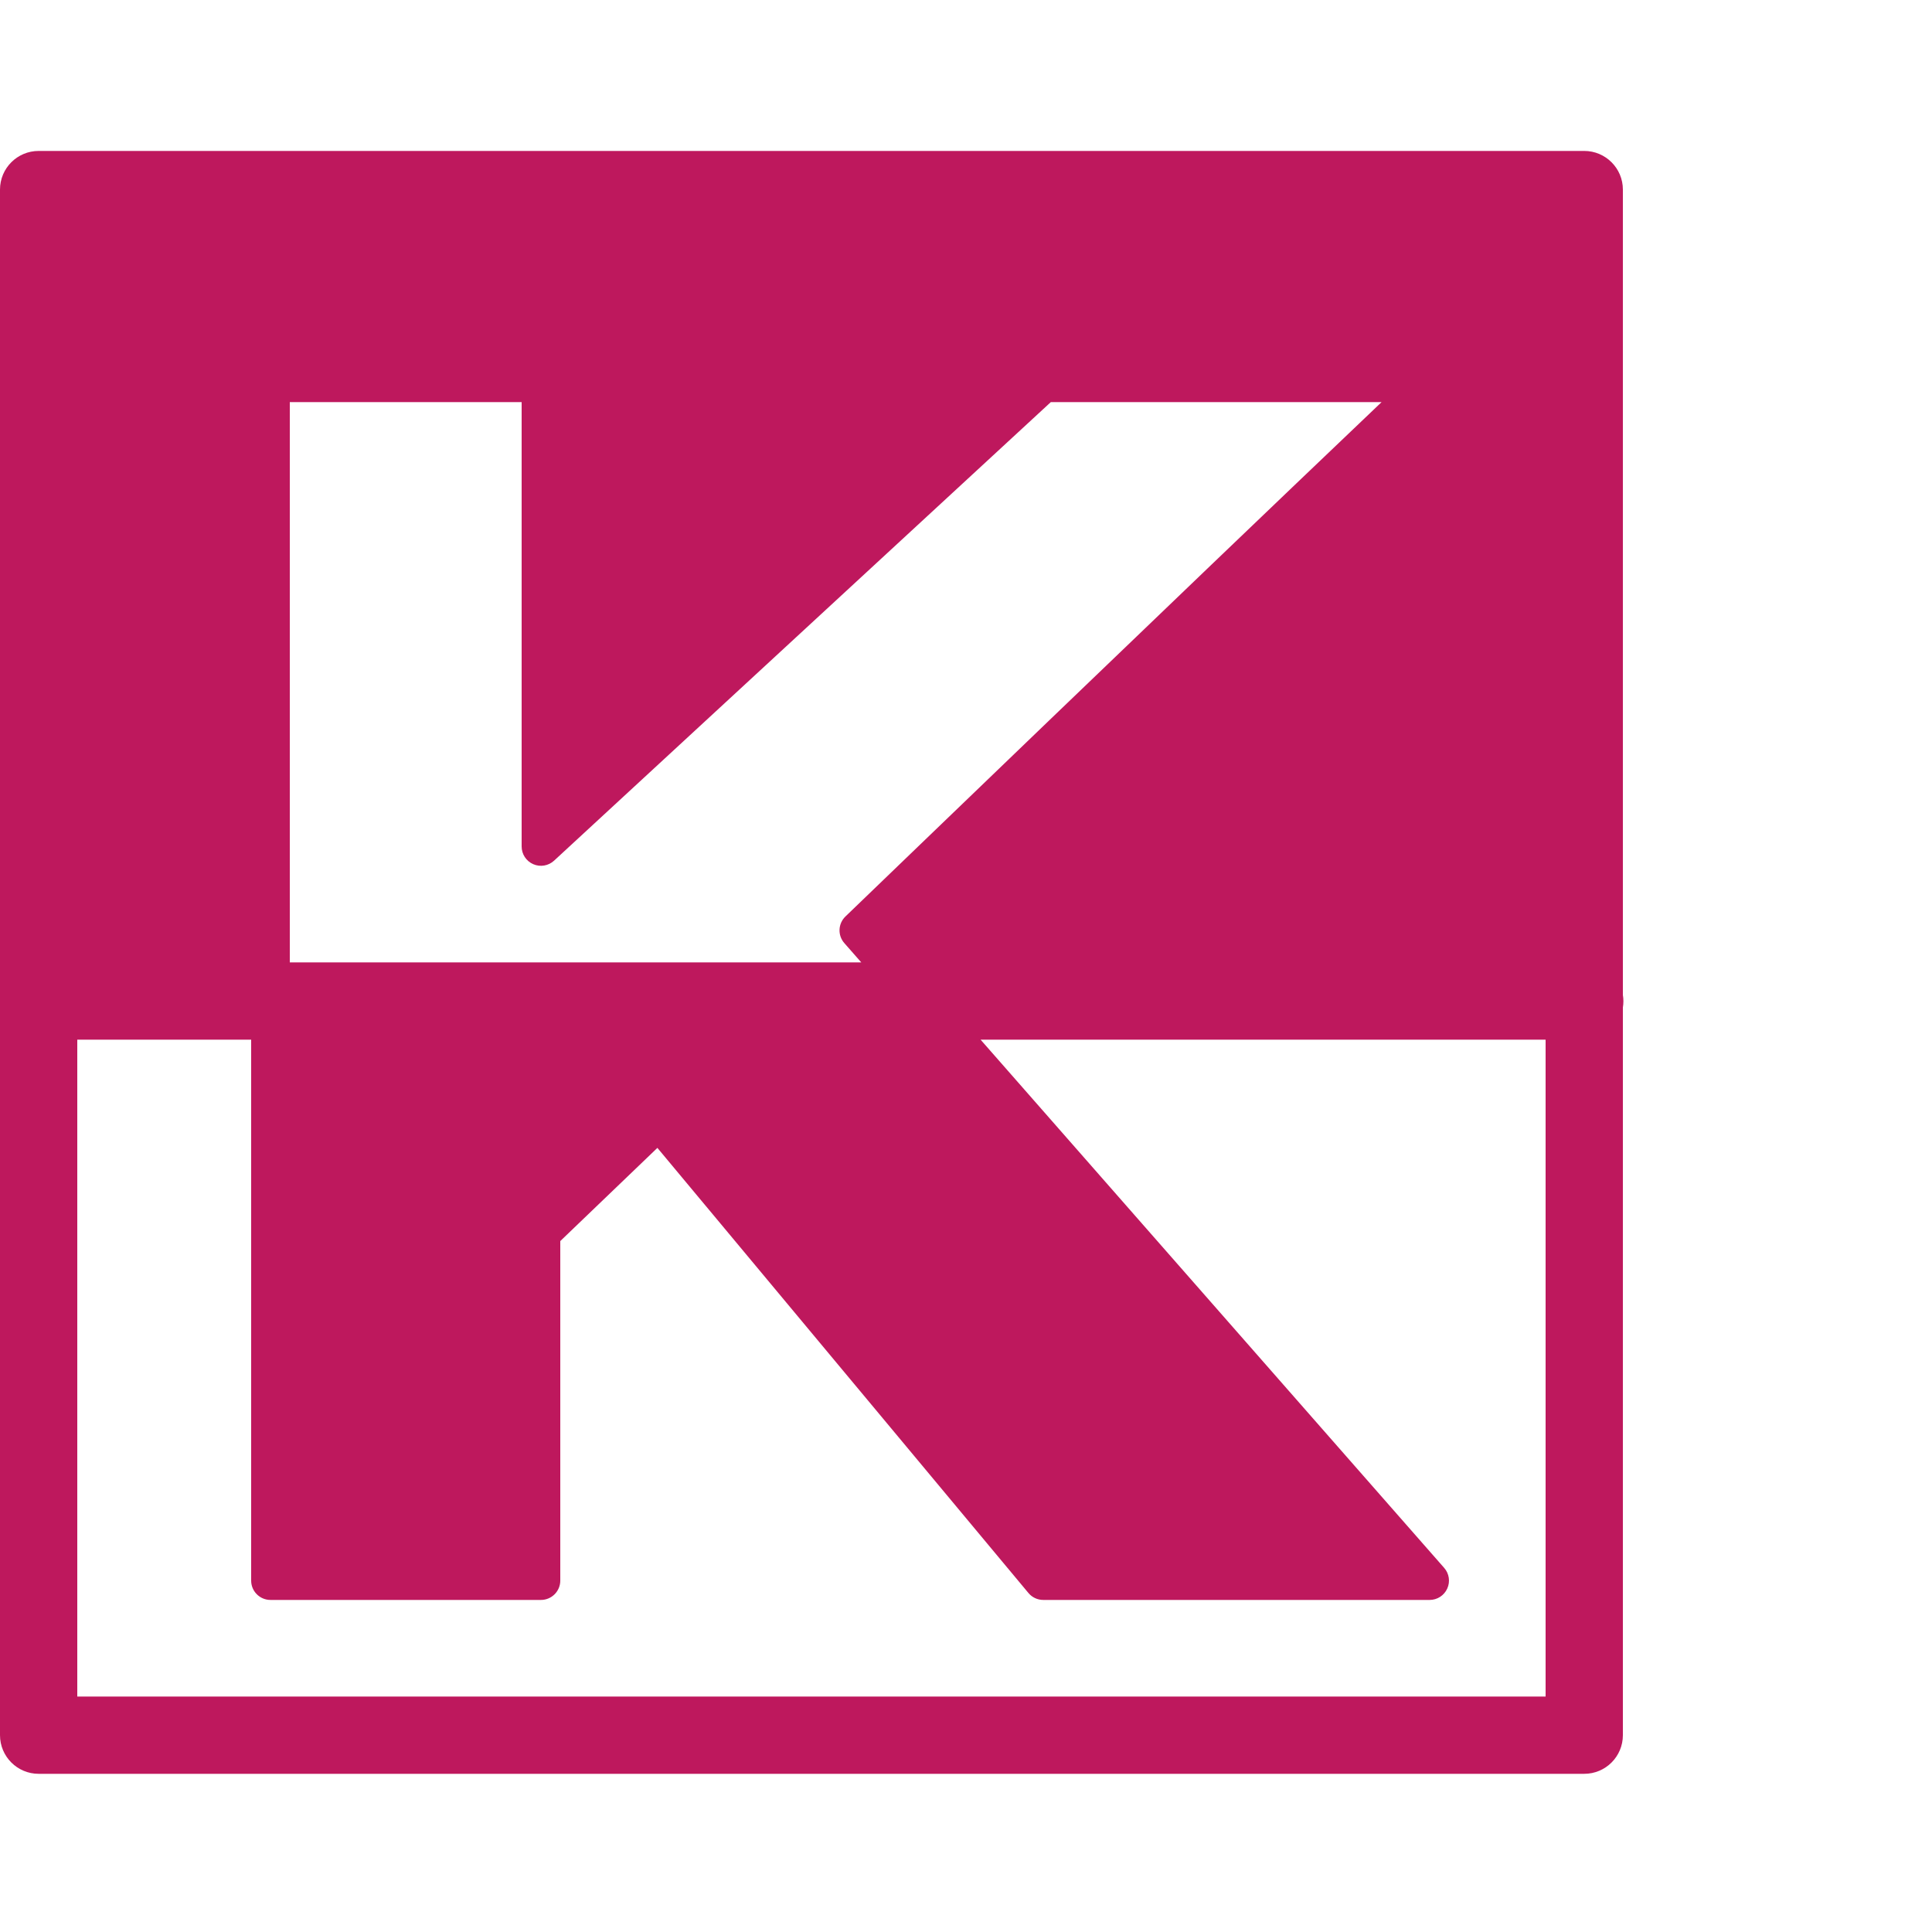<?xml version="1.0" encoding="utf-8"?>
<svg width="64px" height="64px" viewBox="0 0 64 64" version="1.1" xmlns:xlink="http://www.w3.org/1999/xlink" xmlns="http://www.w3.org/2000/svg">
  <defs>
    <path d="M64 0L64 0L64 64L0 64L0 0L64 0Z" id="path_1" />
    <clipPath id="clip_1">
      <use xlink:href="#path_1" clip-rule="evenodd" fill-rule="evenodd" />
    </clipPath>
  </defs>
  <g id="Koho">
    <path d="M64 0L64 0L64 64L0 64L0 0L64 0Z" id="Koho" fill="none" stroke="none" />
    <path d="M1.28 5C0.573 5 7.08008e-05 5.573 0 6.28L0 57.48C0 58.187 0.574 58.76 1.28 58.76L52.48 58.76C53.187 58.76 53.76 58.187 53.76 57.48L53.76 33.375C53.783 33.237 53.783 33.096 53.76 32.958L53.76 6.28C53.76 5.573 53.186 5 52.48 5L1.28 5L1.28 5ZM9.6 13.32L17.28 13.32L17.28 28.04C17.28 28.294 17.43 28.525 17.664 28.627C17.897 28.729 18.168 28.683 18.355 28.51L34.81 13.32L45.767 13.32C38.386 20.351 29.689 28.741 28.008 30.358C27.76 30.595 27.743 30.985 27.97 31.242L28.53 31.88L9.6 31.88L9.6 13.32L9.6 13.32ZM2.56 34.44L8.32 34.44L8.32 52.36C8.32 52.714 8.607 53 8.96 53L17.92 53C18.273 53 18.56 52.713 18.56 52.36L18.56 41.112L21.777 38.025L34.068 52.77C34.189 52.916 34.37 53 34.56 53L47.36 53C47.611 53 47.839 52.852 47.942 52.623C48.046 52.395 48.006 52.126 47.84 51.938L32.483 34.44L51.2 34.44L51.2 56.2L2.56 56.2L2.56 34.44L2.56 34.44Z" id="Shape" fill="#BE185D" fill-rule="evenodd" stroke="none" clip-path="url(#clip_1)" />
  </g>
</svg>